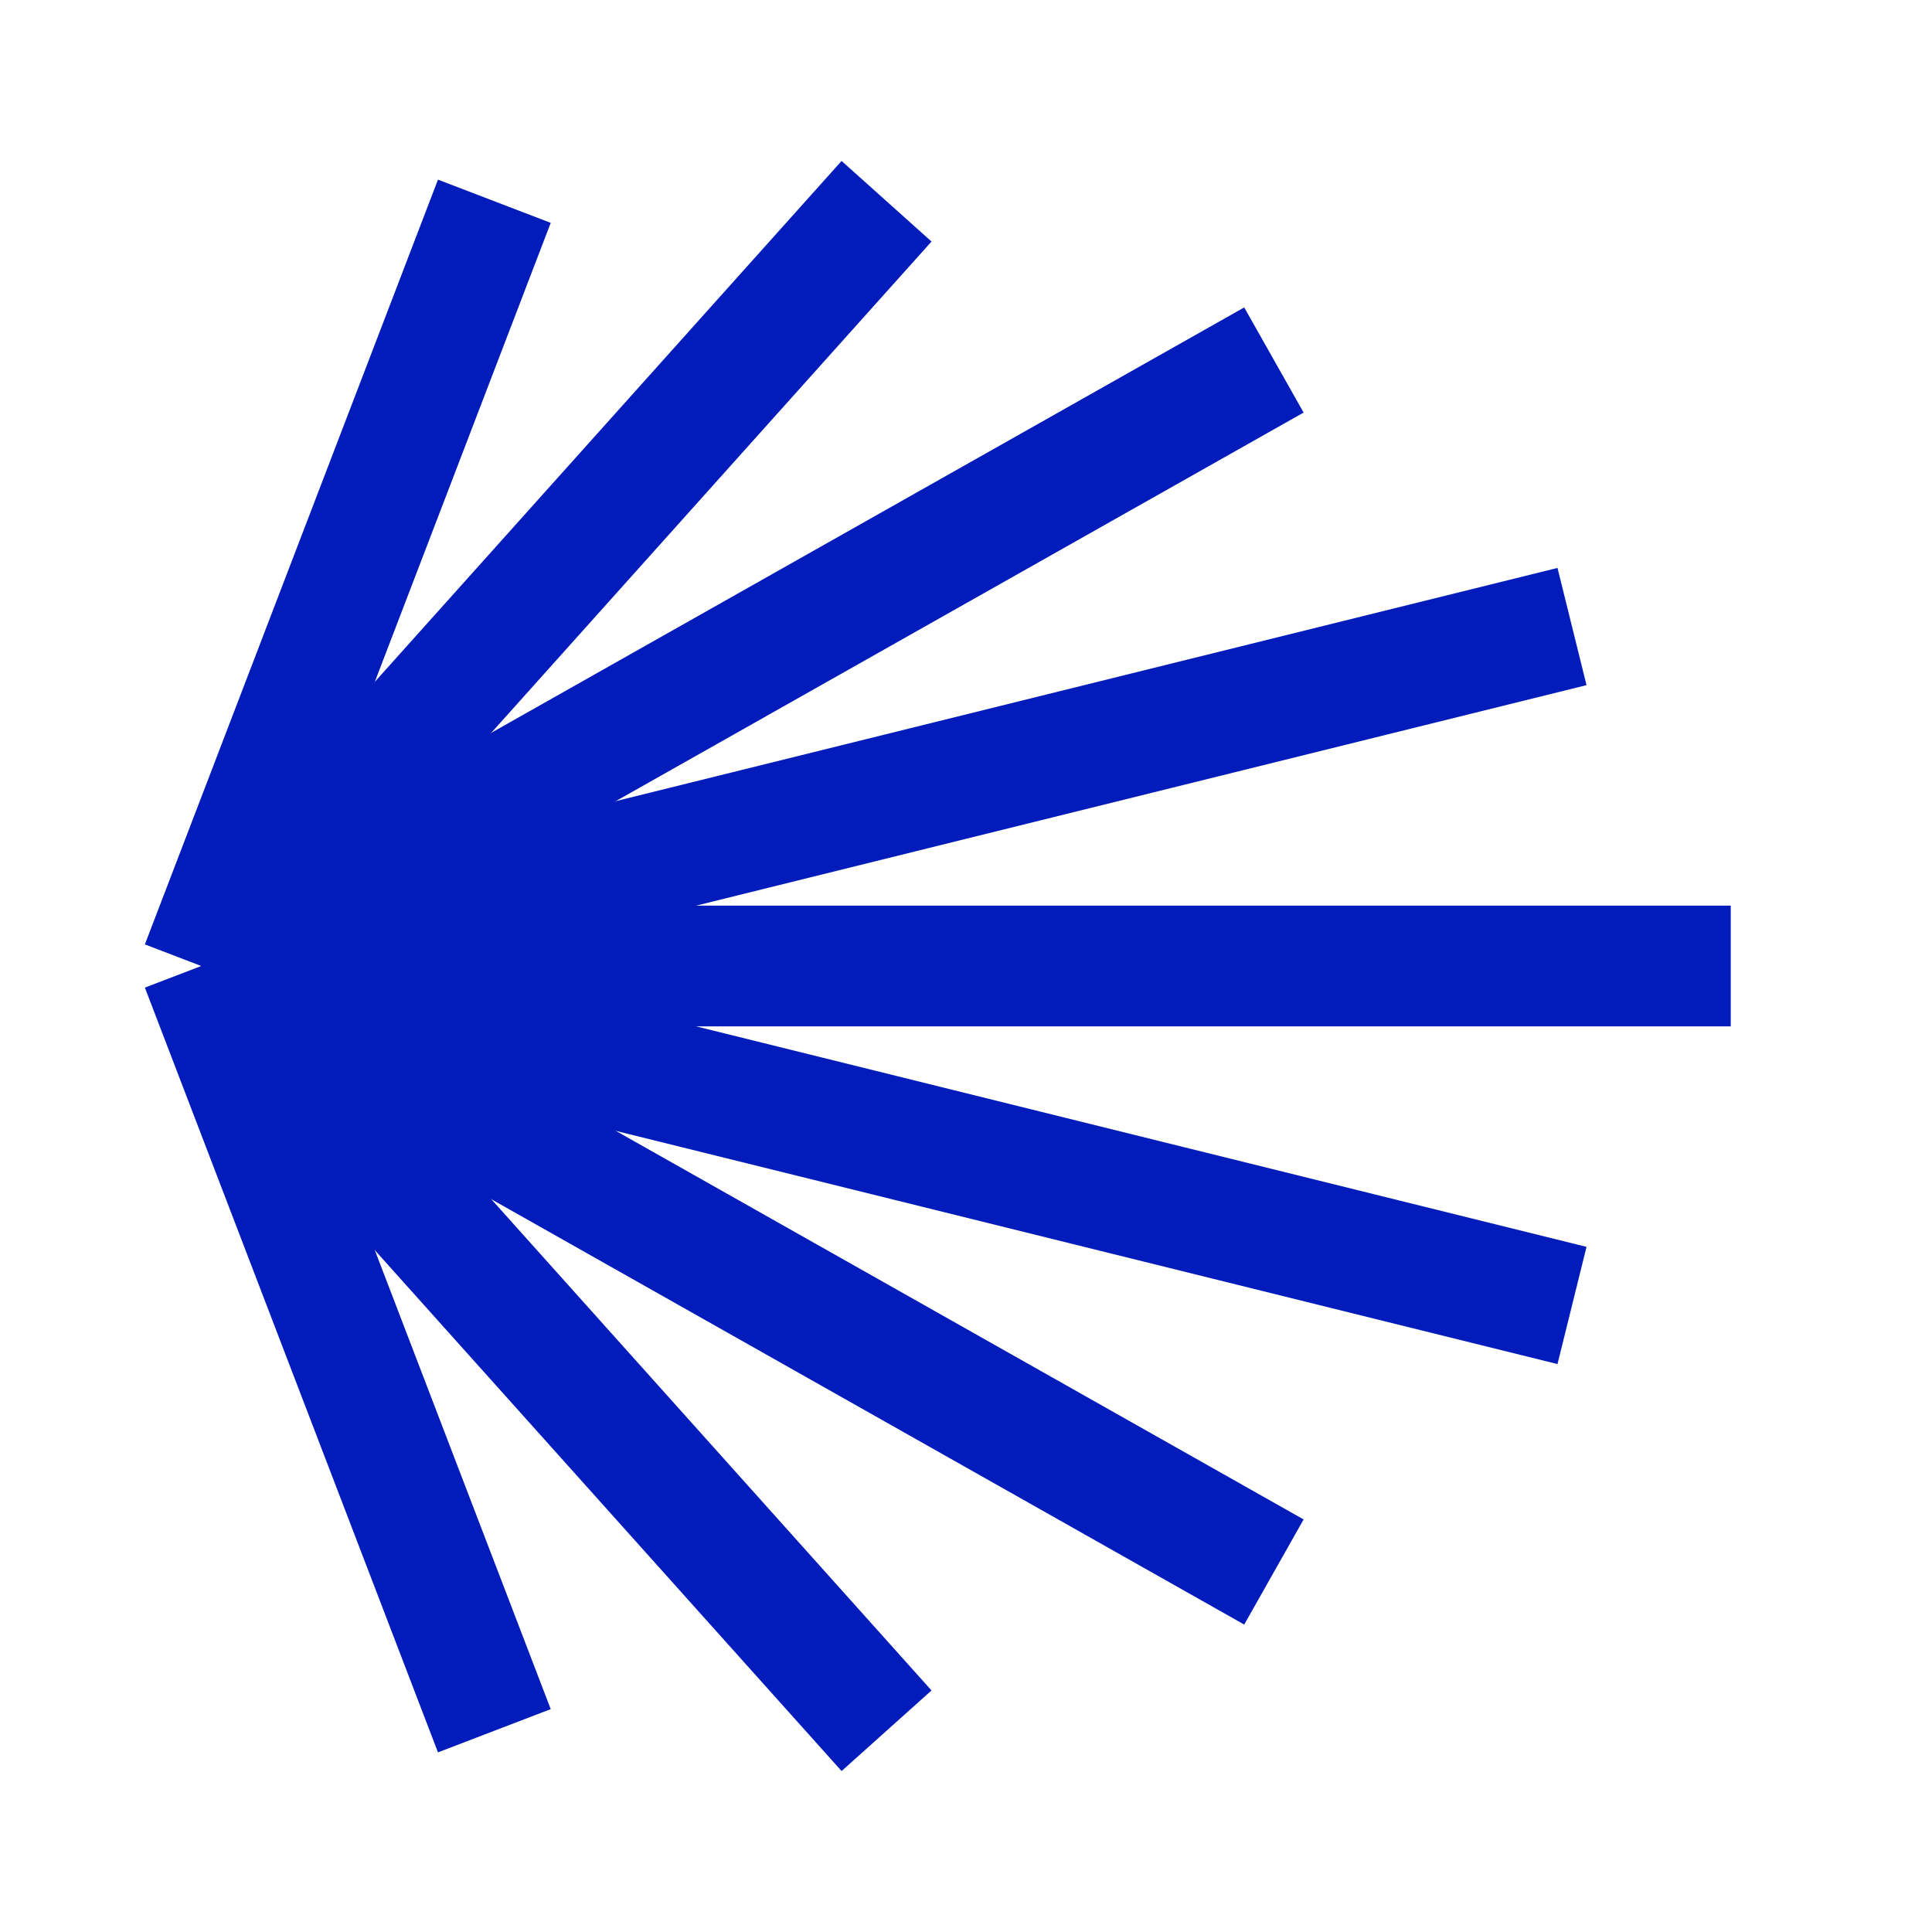 <svg enable-background="new 0 0 24 24" height="24px" version="1.1" viewBox="0 0 24 24" width="24px" x="0px" y="0px"> <g id="black_x5F_shell_x5F_modern">  <line fill="none" stroke="#021cbc" stroke-miterlimit="10" stroke-width="1.5" x1="2.5" x2="21.5" y1="12" y2="12"/>  <path d="M9.891,2.5" fill="none" stroke="#021cbc" stroke-miterlimit="10" stroke-width="1.5"/>  <path d="M2.5,12" fill="none" stroke="#021cbc" stroke-miterlimit="10" stroke-width="1.5"/>  <line fill="none" stroke="#021cbc" stroke-miterlimit="10" stroke-width="1.5" x1="2.5" x2="6.141" y1="12" y2="2.5"/>  <line fill="none" stroke="#021cbc" stroke-miterlimit="10" stroke-width="1.5" x1="2.5" x2="11.013" y1="12" y2="2.5"/>  <line fill="none" stroke="#021cbc" stroke-miterlimit="10" stroke-width="1.5" x1="2.5" x2="15.825" y1="12" y2="4.472"/>  <line fill="none" stroke="#021cbc" stroke-miterlimit="10" stroke-width="1.5" x1="2.5" x2="19.528" y1="12" y2="7.783"/>  <line fill="none" stroke="#021cbc" stroke-miterlimit="10" stroke-width="1.5" x1="2.5" x2="6.141" y1="12" y2="21.5"/>  <line fill="none" stroke="#021cbc" stroke-miterlimit="10" stroke-width="1.5" x1="2.5" x2="11.013" y1="12" y2="21.5"/>  <line fill="none" stroke="#021cbc" stroke-miterlimit="10" stroke-width="1.5" x1="2.5" x2="15.825" y1="12" y2="19.528"/>  <line fill="none" stroke="#021cbc" stroke-miterlimit="10" stroke-width="1.5" x1="2.5" x2="19.528" y1="12" y2="16.217"/>  <path d="M2.5,12" fill="none" stroke="#021cbc" stroke-miterlimit="10" stroke-width="1.5"/>  <path d="M2.5,12" fill="none" stroke="#021cbc" stroke-miterlimit="10" stroke-width="1.5"/>  <path d="M2.5,12" fill="none" stroke="#021cbc" stroke-miterlimit="10" stroke-width="1.5"/>  <path d="M2.5,12" fill="none" stroke="#021cbc" stroke-miterlimit="10" stroke-width="1.5"/>  <path d="M2.5,12" fill="none" stroke="#021cbc" stroke-miterlimit="10" stroke-width="1.5"/> </g></svg>